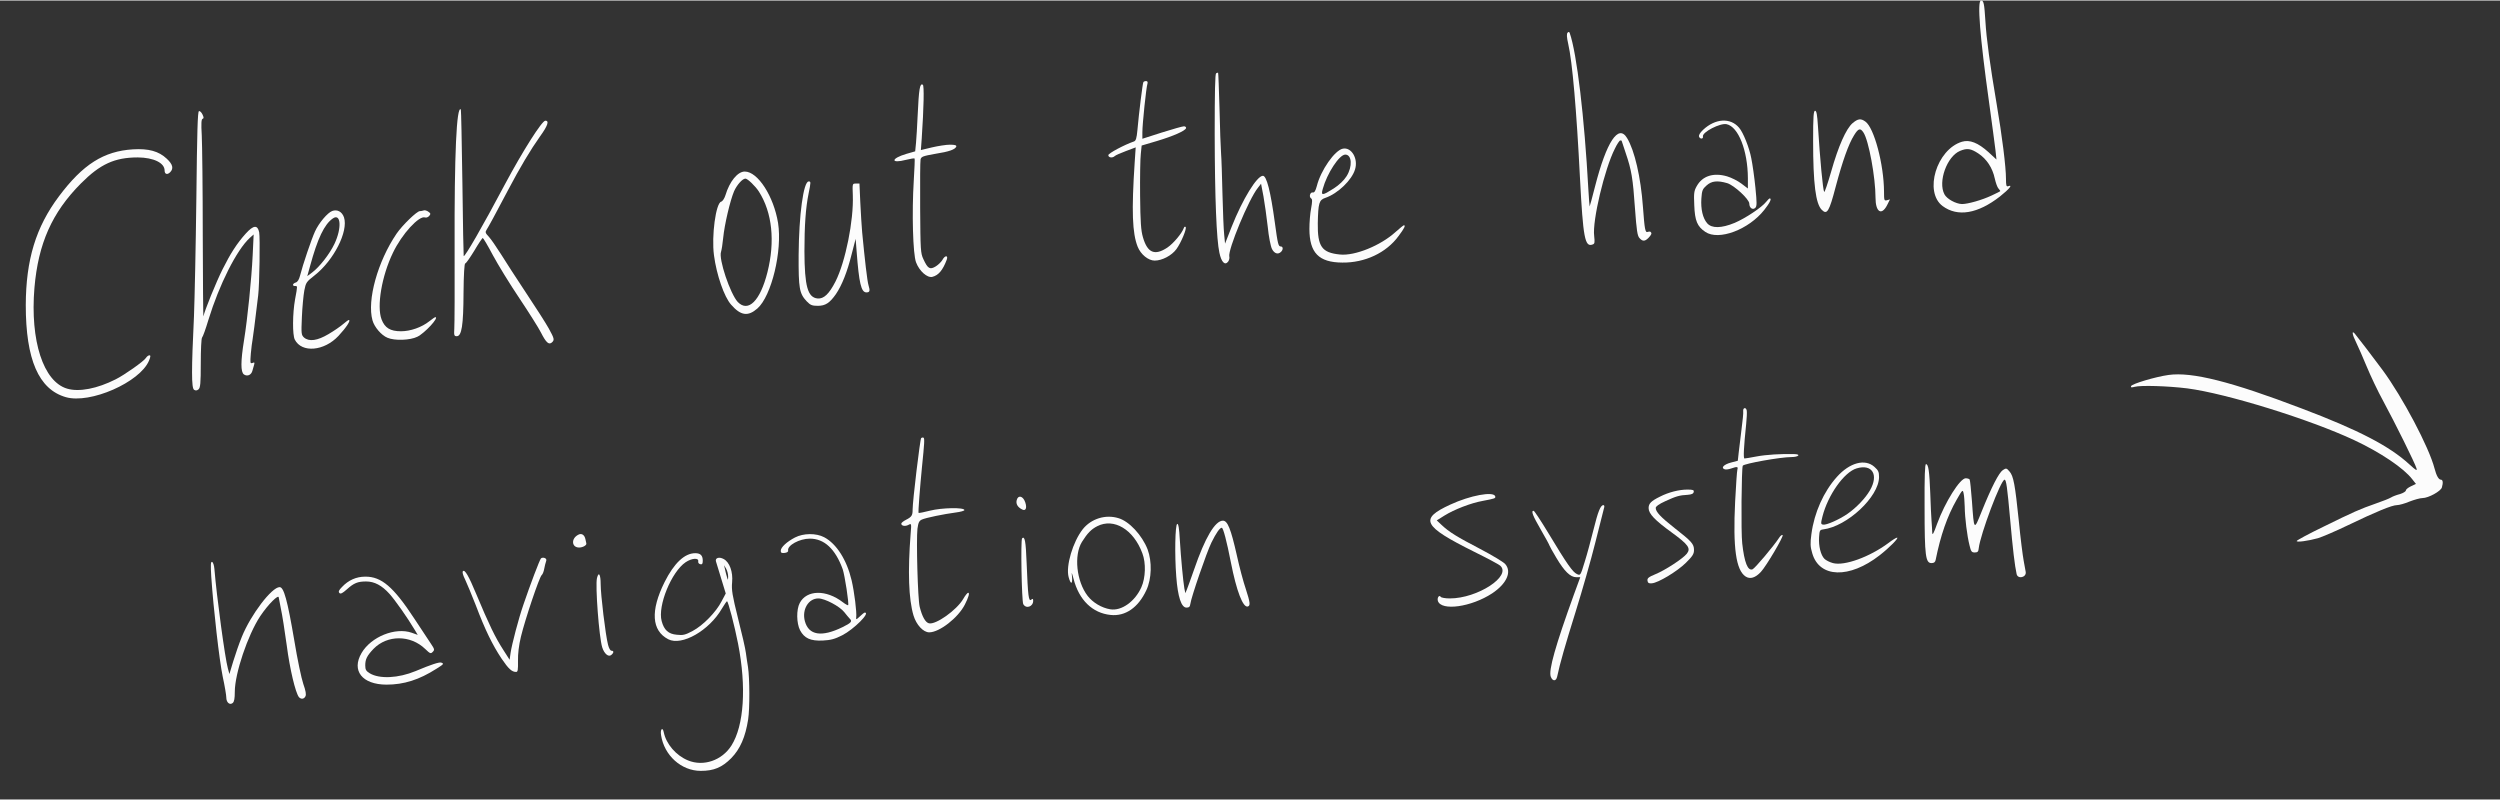 <svg width="375" height="120" viewBox="0 0 97 31" fill="none" xmlns="http://www.w3.org/2000/svg">
<rect x="0" y="0" width="97" height="31" fill="#333333" stroke="none"/>
<g id="Frame 1" clip-path="url(#clip0_1_42)">
<g id="Group">
<path id="Vector" d="M94.707 18.592C94.619 18.592 94.531 18.433 94.459 18.153C94.245 17.331 93.227 15.405 92.451 14.347C92.11 13.886 91.444 13.014 91.362 12.921C91.24 12.784 91.268 12.965 91.411 13.25C91.499 13.431 91.686 13.859 91.829 14.204C91.972 14.55 92.258 15.159 92.473 15.548C92.924 16.382 93.706 17.956 93.76 18.153C93.793 18.263 93.744 18.235 93.48 17.994C92.71 17.287 91.505 16.661 89.304 15.828C86.569 14.786 85.051 14.402 84.143 14.528C83.631 14.599 82.718 14.873 82.685 14.961C82.668 15.016 82.701 15.022 82.822 14.989C83.059 14.923 84.115 14.956 84.864 15.049C86.388 15.246 89.634 16.256 91.34 17.056C92.363 17.533 93.271 18.148 93.596 18.575L93.739 18.756L93.54 18.85C93.436 18.899 93.348 18.97 93.348 19.009C93.348 19.047 93.243 19.113 93.117 19.151C92.985 19.184 92.831 19.244 92.77 19.283C92.71 19.321 92.451 19.425 92.192 19.513C91.549 19.738 91.329 19.837 90.146 20.418C89.579 20.692 89.111 20.945 89.111 20.972C89.111 21.027 89.535 20.972 89.936 20.862C90.102 20.813 90.624 20.588 91.092 20.363C92.187 19.837 92.809 19.579 93.001 19.579C93.084 19.579 93.304 19.519 93.485 19.442C93.667 19.371 93.898 19.305 93.992 19.305C94.223 19.305 94.707 19.036 94.745 18.893C94.8 18.707 94.784 18.592 94.707 18.592Z" fill="#FCFCFC"/>
<path id="Vector_2" d="M78.52 21.745C78.481 21.537 78.393 20.846 78.332 20.21C78.184 18.778 78.124 18.449 77.969 18.274C77.854 18.137 77.837 18.137 77.711 18.219C77.557 18.323 77.276 18.866 76.891 19.82C76.588 20.577 76.594 20.588 76.511 19.42C76.478 18.987 76.44 18.614 76.423 18.586C76.407 18.559 76.335 18.537 76.269 18.537C76.049 18.537 75.466 19.464 75.158 20.308C75.026 20.681 74.976 20.769 74.971 20.648C74.971 20.561 74.954 20.347 74.943 20.182C74.932 20.018 74.905 19.535 74.894 19.113C74.861 18.257 74.822 17.989 74.729 17.989C74.685 17.989 74.668 18.46 74.674 19.678C74.674 21.553 74.712 21.828 74.943 21.828C75.042 21.828 75.086 21.789 75.103 21.707C75.295 20.747 75.554 20.007 75.917 19.371C76.143 18.976 76.154 18.965 76.187 19.118C76.209 19.206 76.225 19.436 76.231 19.634C76.236 20.073 76.324 20.775 76.418 21.142C76.473 21.378 76.5 21.416 76.621 21.416C76.731 21.416 76.764 21.383 76.775 21.252C76.836 20.709 77.634 18.592 77.777 18.592C77.843 18.592 77.881 18.877 77.997 20.166C78.096 21.285 78.173 21.932 78.245 22.255C78.294 22.464 78.635 22.382 78.597 22.168C78.591 22.146 78.558 21.959 78.52 21.745Z" fill="#FCFCFC"/>
<path id="Vector_3" d="M77.914 7.206C77.848 7.228 77.832 7.179 77.832 6.921C77.832 6.455 77.683 5.265 77.469 4.009C77.21 2.49 77.073 1.475 77.034 0.806C76.99 0.104 76.968 0 76.864 0C76.709 0 76.82 1.404 77.172 3.921C77.287 4.766 77.403 5.616 77.425 5.813L77.463 6.17L77.155 5.885C76.748 5.517 76.423 5.391 76.126 5.479C75.141 5.775 74.641 7.426 75.372 7.974C75.956 8.407 76.737 8.276 77.601 7.601C77.964 7.311 78.112 7.13 77.914 7.206ZM77.271 7.568C76.897 7.744 76.352 7.897 76.126 7.897C75.89 7.892 75.537 7.7 75.444 7.519C75.185 7.031 75.543 6.044 76.049 5.835C76.324 5.72 76.467 5.742 76.759 5.934C77.084 6.148 77.309 6.493 77.397 6.905C77.436 7.075 77.496 7.25 77.54 7.294C77.579 7.338 77.612 7.382 77.612 7.393C77.612 7.404 77.458 7.481 77.271 7.568Z" fill="#FCFCFC"/>
<path id="Vector_4" d="M73.606 20.84C73.573 20.84 73.419 20.934 73.271 21.049C72.55 21.586 71.565 21.948 71.119 21.828C70.993 21.795 70.844 21.718 70.789 21.663C70.646 21.52 70.558 21.169 70.58 20.824C70.597 20.566 70.608 20.539 70.734 20.522C71.669 20.407 72.902 19.256 72.907 18.493C72.907 18.29 72.88 18.23 72.726 18.093C72.363 17.769 71.769 17.928 71.273 18.482C70.756 19.058 70.393 19.87 70.283 20.698C70.233 21.071 70.239 21.192 70.316 21.449C70.591 22.404 71.752 22.442 72.929 21.526C73.304 21.235 73.694 20.84 73.606 20.84ZM72.555 19.003C72.374 19.316 72.022 19.683 71.68 19.919C71.361 20.139 70.866 20.358 70.74 20.336C70.646 20.319 70.641 20.303 70.712 20.018C70.927 19.179 71.554 18.296 72.038 18.153C72.643 17.972 72.902 18.4 72.555 19.003Z" fill="#FCFCFC"/>
<path id="Vector_5" d="M73.216 7.749C73.106 7.777 73.1 7.755 73.1 7.415C73.094 6.356 72.715 4.93 72.374 4.695C72.198 4.568 72.088 4.585 71.884 4.755C71.631 4.969 71.328 5.649 71.048 6.642C70.916 7.102 70.795 7.453 70.778 7.426C70.729 7.354 70.618 6.175 70.536 4.87C70.508 4.426 70.481 4.278 70.426 4.278C70.365 4.278 70.349 4.497 70.349 5.446C70.349 7.113 70.448 7.886 70.685 8.122C70.888 8.325 70.971 8.199 71.224 7.228C71.493 6.219 71.725 5.567 71.939 5.227C72.104 4.958 72.181 4.936 72.302 5.122C72.506 5.424 72.77 6.866 72.77 7.651C72.77 8.205 73.001 8.358 73.216 7.947L73.331 7.716L73.216 7.749Z" fill="#FCFCFC"/>
<path id="Vector_6" d="M69.623 17.599C69.122 17.583 68.517 17.621 68.148 17.692C67.922 17.736 67.713 17.769 67.686 17.769C67.636 17.769 67.658 17.331 67.752 16.426C67.774 16.217 67.785 15.987 67.774 15.915C67.752 15.768 67.62 15.789 67.636 15.938C67.647 15.992 67.614 16.316 67.57 16.645C67.526 16.98 67.477 17.385 67.46 17.555L67.427 17.857L67.158 17.928C66.888 18 66.761 18.131 66.91 18.186C66.954 18.208 67.07 18.192 67.163 18.159C67.405 18.076 67.444 18.082 67.411 18.197C67.394 18.246 67.356 18.811 67.323 19.447C67.235 21.241 67.356 22.102 67.73 22.349C67.906 22.464 68.11 22.398 68.324 22.168C68.533 21.943 69.216 20.786 69.166 20.742C69.144 20.72 69.083 20.764 69.034 20.84C68.819 21.169 68.088 22.036 67.999 22.069C67.812 22.14 67.68 21.8 67.598 21.06C67.548 20.648 67.57 18.131 67.62 18.049C67.675 17.967 69.083 17.714 69.507 17.714C69.782 17.714 69.892 17.605 69.623 17.599Z" fill="#FCFCFC"/>
<path id="Vector_7" d="M68.665 7.678C68.649 7.678 68.583 7.738 68.528 7.81C68.357 8.029 67.719 8.451 67.306 8.627C66.789 8.841 66.415 8.846 66.239 8.643C66.068 8.446 65.986 8.1 66.013 7.684C66.035 7.371 66.057 7.316 66.211 7.179C66.409 6.998 66.635 6.976 67.015 7.086C67.284 7.168 67.873 7.711 67.873 7.881C67.873 8.046 68.005 8.139 68.104 8.046C68.17 7.98 68.17 7.865 68.11 7.261C68.071 6.872 67.999 6.356 67.95 6.121C67.873 5.709 67.636 5.117 67.477 4.936C67.141 4.536 66.552 4.574 66.079 5.018C65.953 5.139 65.903 5.227 65.925 5.287C65.964 5.386 66.096 5.375 66.074 5.276C66.035 5.111 66.745 4.744 66.993 4.799C67.449 4.897 67.812 5.819 67.818 6.894V7.294L67.565 7.102C67.427 6.998 67.18 6.872 67.009 6.822C66.481 6.669 66.057 6.806 65.837 7.195C65.727 7.387 65.716 7.475 65.738 7.947C65.76 8.545 65.854 8.769 66.167 8.978C66.684 9.329 67.851 8.89 68.456 8.122C68.676 7.843 68.753 7.678 68.665 7.678Z" fill="#FCFCFC"/>
<path id="Vector_8" d="M65.469 18.976C65.144 18.976 64.737 19.08 64.407 19.25C64.06 19.42 63.966 19.519 63.966 19.694C63.966 19.914 64.209 20.166 64.874 20.648C65.513 21.115 65.612 21.257 65.447 21.466C65.293 21.658 64.605 22.107 64.225 22.261C63.961 22.371 63.911 22.415 63.922 22.508C63.933 22.595 63.972 22.623 64.093 22.612C64.335 22.595 65.067 22.157 65.413 21.817C65.672 21.559 65.727 21.477 65.727 21.318C65.727 21.087 65.639 20.988 64.973 20.468C64.429 20.04 64.242 19.837 64.242 19.689C64.242 19.628 64.363 19.541 64.616 19.425C65.034 19.233 65.166 19.195 65.48 19.179C65.634 19.168 65.705 19.135 65.716 19.069C65.733 18.992 65.689 18.976 65.469 18.976Z" fill="#FCFCFC"/>
<path id="Vector_9" d="M64.043 8.978C64.027 8.961 63.977 8.961 63.934 8.978C63.834 9.016 63.812 8.896 63.746 8.007C63.664 6.861 63.422 5.813 63.13 5.336C62.794 4.777 62.332 5.479 61.887 7.217C61.777 7.651 61.683 7.996 61.678 7.991C61.672 7.985 61.65 7.684 61.628 7.322C61.474 4.519 61.182 2.057 60.907 1.267C60.891 1.212 60.863 1.207 60.825 1.245C60.781 1.289 60.786 1.415 60.847 1.684C61.006 2.364 61.171 4.272 61.303 6.883C61.425 9.208 61.49 9.581 61.793 9.466C61.876 9.439 61.881 9.389 61.854 9.137C61.777 8.556 62.255 6.537 62.657 5.748C62.739 5.572 62.839 5.429 62.866 5.429C62.899 5.429 62.921 5.435 62.921 5.446C62.921 5.451 62.993 5.671 63.081 5.929C63.301 6.576 63.356 6.888 63.438 8.078C63.499 8.918 63.532 9.131 63.609 9.214C63.735 9.356 63.823 9.351 63.967 9.203C64.082 9.077 64.099 9.033 64.043 8.978Z" fill="#FCFCFC"/>
<path id="Vector_10" d="M62.211 19.579C62.101 19.579 62.002 19.826 61.826 20.539C61.727 20.934 61.578 21.493 61.485 21.784C61.325 22.31 61.32 22.316 61.188 22.255C61.023 22.184 60.786 21.844 60.093 20.692C59.796 20.199 59.532 19.798 59.504 19.798C59.394 19.798 59.471 19.99 59.785 20.533C59.966 20.846 60.115 21.12 60.115 21.137C60.115 21.153 60.236 21.372 60.39 21.63C60.698 22.146 60.929 22.376 61.16 22.376H61.314L61.067 23.051C60.352 25.03 60.076 25.996 60.17 26.237C60.242 26.424 60.379 26.418 60.418 26.232C60.528 25.71 60.726 25.025 61.133 23.72C61.386 22.908 61.733 21.696 61.898 21.032C62.063 20.369 62.217 19.771 62.233 19.705C62.261 19.628 62.25 19.579 62.211 19.579Z" fill="#FCFCFC"/>
<path id="Vector_11" d="M58.398 21.86C58.327 21.784 57.892 21.52 57.43 21.279C56.528 20.808 56.23 20.627 55.933 20.347L55.746 20.171L56.043 19.985C56.423 19.749 57.067 19.497 57.529 19.415C58.019 19.321 58.035 19.316 58.013 19.233C57.942 19.036 57.045 19.201 56.275 19.557C55.059 20.116 55.196 20.391 57.199 21.389C57.7 21.636 58.151 21.877 58.206 21.926C58.662 22.327 57.331 23.199 56.252 23.199C56.082 23.199 55.922 23.171 55.9 23.138C55.845 23.045 55.752 23.171 55.79 23.297C55.922 23.698 57.089 23.533 57.898 23.001C58.464 22.623 58.668 22.162 58.398 21.86Z" fill="#FCFCFC"/>
<path id="Vector_12" d="M54.47 8.72C54.453 8.72 54.305 8.841 54.145 8.983C53.567 9.51 52.566 9.916 51.988 9.855C51.284 9.784 51.119 9.548 51.13 8.638C51.147 7.854 51.179 7.738 51.427 7.656C51.906 7.492 52.456 6.965 52.577 6.548C52.704 6.131 52.434 5.682 52.104 5.748C51.79 5.808 51.245 6.587 51.092 7.201C51.042 7.387 50.998 7.459 50.937 7.448C50.833 7.426 50.778 7.618 50.871 7.678C50.921 7.705 50.921 7.799 50.871 8.067C50.833 8.259 50.805 8.616 50.805 8.857C50.805 9.79 51.169 10.162 52.082 10.168C52.957 10.179 53.788 9.79 54.261 9.142C54.492 8.835 54.547 8.72 54.47 8.72ZM52.247 6.817C52.142 6.982 51.961 7.157 51.746 7.294C51.306 7.574 51.245 7.579 51.323 7.311C51.488 6.707 51.966 5.978 52.197 5.978C52.456 5.978 52.483 6.444 52.247 6.817Z" fill="#FCFCFC"/>
<path id="Vector_13" d="M49.694 9.543C49.6 9.543 49.578 9.46 49.463 8.61C49.298 7.398 49.144 6.801 49.001 6.801C48.77 6.801 48.214 7.705 47.79 8.775L47.532 9.433L47.499 9.093C47.477 8.901 47.449 8.194 47.432 7.514C47.416 6.833 47.394 6.121 47.377 5.923C47.361 5.726 47.334 4.952 47.317 4.196C47.295 3.444 47.273 2.813 47.262 2.803C47.257 2.797 47.218 2.803 47.185 2.824C47.146 2.846 47.13 3.554 47.13 5.172C47.135 7.678 47.201 9.274 47.312 9.784C47.389 10.152 47.526 10.294 47.653 10.13C47.691 10.075 47.713 9.987 47.697 9.938C47.631 9.685 48.456 7.7 48.803 7.272L48.929 7.108L49.023 7.601C49.072 7.87 49.144 8.397 49.188 8.775C49.226 9.17 49.303 9.543 49.353 9.641C49.446 9.822 49.589 9.866 49.705 9.751C49.793 9.663 49.787 9.543 49.694 9.543Z" fill="#FCFCFC"/>
<path id="Vector_14" d="M48.34 22.842C48.247 22.573 48.087 21.976 47.988 21.52C47.757 20.5 47.631 20.182 47.449 20.182C47.146 20.182 46.756 20.84 46.332 22.074C46.217 22.409 46.09 22.749 46.057 22.837L45.991 22.996L45.953 22.809C45.908 22.552 45.82 21.641 45.776 20.906C45.754 20.484 45.721 20.292 45.677 20.308C45.595 20.336 45.573 21.504 45.639 22.349C45.699 23.149 45.837 23.555 46.035 23.555C46.134 23.555 46.172 23.522 46.184 23.418C46.217 23.155 46.816 21.416 47.003 21.032C47.19 20.654 47.328 20.457 47.405 20.457C47.46 20.457 47.598 20.978 47.757 21.795C47.977 22.919 48.23 23.572 48.417 23.511C48.522 23.478 48.505 23.352 48.34 22.842Z" fill="#FCFCFC"/>
<path id="Vector_15" d="M45.936 4.881C45.881 4.881 45.496 4.991 45.078 5.122L44.324 5.364V5.106C44.324 4.804 44.472 3.367 44.522 3.225C44.538 3.159 44.522 3.126 44.467 3.126C44.423 3.126 44.373 3.143 44.362 3.17C44.335 3.208 44.192 4.344 44.131 5.035C44.104 5.336 44.071 5.446 43.999 5.468C43.62 5.599 43.003 5.929 43.003 6C43.003 6.099 43.168 6.121 43.256 6.033C43.284 6.005 43.477 5.918 43.686 5.841L44.065 5.698L44.027 6.263C43.9 8.183 43.933 9.027 44.142 9.554C44.263 9.855 44.555 10.091 44.803 10.091C45.089 10.091 45.463 9.894 45.644 9.647C45.831 9.389 46.057 8.841 46.002 8.786C45.98 8.764 45.947 8.78 45.936 8.819C45.859 9.033 45.529 9.428 45.292 9.587C44.803 9.91 44.522 9.795 44.346 9.186C44.269 8.923 44.247 8.599 44.236 7.568C44.23 6.861 44.241 6.131 44.263 5.956L44.296 5.627L44.891 5.451C45.529 5.259 45.986 5.057 46.019 4.952C46.029 4.914 45.991 4.881 45.936 4.881Z" fill="#FCFCFC"/>
<path id="Vector_16" d="M44.527 21.296C44.313 20.747 43.812 20.204 43.394 20.084C42.893 19.93 42.338 20.106 42.013 20.511C41.628 21 41.347 21.943 41.463 22.371C41.54 22.667 41.622 22.661 41.595 22.365C41.573 22.151 41.578 22.162 41.655 22.442C41.864 23.259 42.387 23.769 43.091 23.84C43.664 23.901 44.164 23.555 44.478 22.881C44.687 22.436 44.703 21.773 44.527 21.296ZM44.285 22.765C44.038 23.319 43.515 23.692 43.08 23.621C42.745 23.566 42.404 23.363 42.2 23.1C41.765 22.535 41.661 21.52 41.98 21.005C42.194 20.665 42.338 20.517 42.574 20.396C43.218 20.067 43.983 20.522 44.324 21.449C44.467 21.822 44.45 22.398 44.285 22.765Z" fill="#FCFCFC"/>
<path id="Vector_17" d="M40.01 23.248C39.911 23.33 39.884 23.105 39.834 21.839C39.801 20.978 39.763 20.764 39.658 20.868C39.597 20.928 39.642 23.303 39.702 23.418C39.807 23.616 40.087 23.522 40.087 23.292C40.087 23.204 40.071 23.199 40.01 23.248Z" fill="#FCFCFC"/>
<path id="Vector_18" d="M39.779 19.469C39.697 19.223 39.504 19.173 39.449 19.382C39.41 19.53 39.482 19.656 39.653 19.744C39.796 19.826 39.856 19.694 39.779 19.469Z" fill="#FCFCFC"/>
<path id="Vector_19" d="M37.567 22.979C37.534 22.979 37.446 23.089 37.369 23.226C37.116 23.654 36.307 24.23 36.043 24.164C35.906 24.131 35.779 23.906 35.685 23.528C35.608 23.237 35.548 20.923 35.597 20.495C35.63 20.254 35.663 20.188 35.768 20.139C35.928 20.067 36.626 19.925 37.089 19.864C37.27 19.842 37.419 19.798 37.419 19.771C37.419 19.661 36.544 19.678 36.087 19.793C35.856 19.853 35.652 19.892 35.641 19.881C35.619 19.859 35.697 18.872 35.773 18.098C35.867 17.182 35.878 16.991 35.834 16.963C35.806 16.947 35.768 16.957 35.74 16.98C35.697 17.034 35.41 19.42 35.41 19.744C35.41 19.979 35.377 20.034 35.152 20.149C35.053 20.199 34.97 20.265 34.97 20.297C34.97 20.385 35.119 20.413 35.245 20.347C35.366 20.281 35.366 20.287 35.333 20.687C35.218 22.162 35.256 23.226 35.443 23.857C35.553 24.224 35.823 24.515 36.054 24.515C36.45 24.515 37.176 23.95 37.435 23.44C37.584 23.149 37.628 22.979 37.567 22.979Z" fill="#FCFCFC"/>
<path id="Vector_20" d="M36.857 5.594C36.714 5.594 36.401 5.643 36.164 5.698L35.73 5.802L35.763 5.353C35.845 4.119 35.861 3.307 35.806 3.269C35.691 3.197 35.653 3.406 35.603 4.497C35.586 4.876 35.559 5.336 35.542 5.517L35.509 5.852L35.168 5.95C34.557 6.131 34.547 6.34 35.157 6.181C35.328 6.137 35.476 6.115 35.487 6.131C35.498 6.153 35.482 6.543 35.454 6.993C35.377 8.237 35.421 9.839 35.542 10.157C35.669 10.497 35.977 10.771 36.175 10.722C36.412 10.662 36.577 10.47 36.731 10.064C36.802 9.877 36.665 9.877 36.566 10.064C36.522 10.14 36.406 10.256 36.307 10.316C36.082 10.453 35.999 10.409 35.828 10.036C35.718 9.806 35.713 9.685 35.702 8.035C35.697 7.075 35.702 6.23 35.718 6.164C35.746 6.055 35.818 6.033 36.28 5.95C36.835 5.863 37.061 5.78 37.105 5.665C37.116 5.616 37.05 5.594 36.857 5.594Z" fill="#FCFCFC"/>
<path id="Vector_21" d="M33.699 11.051C33.65 10.903 33.551 10.031 33.452 8.994C33.43 8.769 33.402 8.248 33.38 7.843L33.347 7.102H33.209C33.072 7.102 33.072 7.102 33.089 7.552C33.127 8.539 32.802 10.14 32.417 10.903C32.17 11.386 31.961 11.583 31.724 11.561C31.339 11.523 31.218 11.095 31.212 9.735C31.212 8.731 31.262 8.035 31.372 7.497C31.465 7.036 31.465 7.02 31.377 7.02C31.174 7.02 30.998 8.325 30.987 9.872C30.981 11.177 31.014 11.364 31.3 11.671C31.443 11.819 31.509 11.846 31.73 11.846C32.027 11.846 32.192 11.736 32.434 11.391C32.665 11.051 32.874 10.53 33.044 9.844L33.199 9.247L33.237 9.735C33.331 10.974 33.413 11.325 33.617 11.325C33.749 11.325 33.765 11.265 33.699 11.051Z" fill="#FCFCFC"/>
<path id="Vector_22" d="M33.556 23.747C33.534 23.747 33.446 23.813 33.364 23.895C33.226 24.027 33.209 24.032 33.221 23.939C33.248 23.742 33.149 22.957 33.044 22.502C32.857 21.707 32.456 21.076 31.977 20.824C31.663 20.66 31.174 20.665 30.844 20.835C30.53 21 30.293 21.213 30.293 21.351C30.293 21.427 30.326 21.449 30.448 21.433C30.535 21.422 30.59 21.389 30.579 21.34C30.541 21.142 31.02 20.879 31.421 20.879C31.983 20.879 32.412 21.279 32.698 22.069C32.775 22.294 32.951 23.424 32.907 23.462C32.896 23.473 32.802 23.424 32.703 23.347C32.054 22.848 31.3 22.864 31.031 23.374C30.893 23.632 30.904 24.164 31.042 24.433C31.207 24.745 31.449 24.855 31.922 24.833C32.23 24.817 32.384 24.778 32.676 24.63C33.127 24.4 33.782 23.747 33.556 23.747ZM32.692 24.312C31.878 24.712 31.377 24.63 31.229 24.082C31.108 23.632 31.366 23.199 31.752 23.199C32.005 23.199 32.582 23.506 32.758 23.731C32.841 23.835 32.934 23.95 32.973 23.988C33.078 24.087 33.028 24.148 32.692 24.312Z" fill="#FCFCFC"/>
<path id="Vector_23" d="M30.189 8.632C30.018 7.59 29.402 6.636 28.896 6.636C28.621 6.636 28.307 7.02 28.148 7.552C28.109 7.678 28.038 7.788 27.983 7.804C27.773 7.859 27.603 9.137 27.702 9.883C27.801 10.64 28.098 11.501 28.368 11.802C28.742 12.23 29.022 12.268 29.386 11.95C29.936 11.468 30.359 9.707 30.189 8.632ZM29.776 10.546C29.496 11.654 29.033 12.115 28.626 11.698C28.335 11.386 27.872 10.02 27.977 9.746C27.999 9.68 28.038 9.439 28.059 9.214C28.109 8.698 28.329 7.76 28.483 7.398C28.593 7.152 28.808 6.91 28.923 6.91C29.006 6.91 29.314 7.206 29.446 7.415C29.963 8.226 30.079 9.345 29.776 10.546Z" fill="#FCFCFC"/>
<path id="Vector_24" d="M29.022 25.859C28.995 25.71 28.962 25.464 28.94 25.31C28.923 25.162 28.786 24.559 28.637 23.977C28.412 23.073 28.379 22.87 28.406 22.573C28.445 22.168 28.307 21.789 28.076 21.669C27.905 21.575 27.74 21.625 27.779 21.762C27.795 21.811 27.889 22.113 27.983 22.431L28.159 23.007L27.999 23.308C27.784 23.731 27.278 24.246 26.877 24.46C26.59 24.614 26.502 24.636 26.26 24.608C25.936 24.581 25.765 24.427 25.672 24.076C25.512 23.489 26.051 22.168 26.602 21.795C26.838 21.636 27.113 21.614 27.091 21.756C27.08 21.811 27.113 21.86 27.174 21.872C27.245 21.888 27.267 21.855 27.267 21.734C27.267 21.532 27.179 21.444 26.976 21.444C26.563 21.444 26.156 21.828 25.787 22.562C25.231 23.676 25.281 24.449 25.93 24.784C26.453 25.052 27.515 24.449 28.01 23.594C28.104 23.44 28.192 23.308 28.208 23.308C28.252 23.308 28.5 24.252 28.637 24.954C28.967 26.637 28.868 28.135 28.379 28.908C28.01 29.489 27.289 29.731 26.695 29.484C26.227 29.292 25.848 28.848 25.754 28.392C25.71 28.168 25.611 28.272 25.65 28.508C25.771 29.292 26.436 29.89 27.19 29.89C27.696 29.89 28.015 29.758 28.373 29.396C28.72 29.04 28.923 28.573 29.028 27.893C29.094 27.477 29.088 26.286 29.022 25.859ZM28.208 22.376C28.186 22.299 28.148 22.168 28.131 22.074L28.093 21.91L28.175 22.047C28.219 22.124 28.252 22.261 28.252 22.349C28.247 22.508 28.247 22.508 28.208 22.376Z" fill="#FCFCFC"/>
<path id="Vector_25" d="M23.724 25.228C23.68 25.228 23.625 25.129 23.592 24.998C23.493 24.614 23.306 23.056 23.306 22.645C23.306 22.266 23.229 22.14 23.163 22.409C23.091 22.689 23.245 24.718 23.366 25.096C23.443 25.343 23.608 25.486 23.718 25.392C23.823 25.305 23.823 25.228 23.724 25.228Z" fill="#FCFCFC"/>
<path id="Vector_26" d="M22.717 20.912C22.684 20.731 22.563 20.654 22.431 20.731C22.15 20.879 22.178 21.224 22.469 21.224C22.612 21.224 22.767 21.137 22.75 21.065C22.744 21.043 22.728 20.978 22.717 20.912Z" fill="#FCFCFC"/>
<path id="Vector_27" d="M21.292 12.724C21.182 12.526 20.791 11.912 20.417 11.353C20.048 10.793 19.603 10.113 19.432 9.833C19.256 9.554 19.047 9.252 18.965 9.164C18.832 9.027 18.821 8.983 18.876 8.901C18.948 8.791 19.218 8.298 19.702 7.376C20.175 6.477 20.588 5.786 20.951 5.276C21.253 4.859 21.319 4.662 21.16 4.662C21.028 4.662 20.285 5.835 19.592 7.13C18.722 8.769 18.035 9.96 17.991 9.916C17.985 9.905 17.958 8.627 17.941 7.075C17.919 5.523 17.892 4.239 17.881 4.228C17.715 4.058 17.627 5.956 17.639 9.598C17.644 11.15 17.639 12.559 17.627 12.724C17.611 12.992 17.622 13.025 17.721 13.025C17.914 13.025 17.98 12.608 17.985 11.342C17.991 10.623 18.018 10.201 18.051 10.201C18.084 10.201 18.238 9.976 18.403 9.707C18.563 9.433 18.711 9.214 18.733 9.214C18.75 9.214 18.931 9.515 19.124 9.883C19.322 10.25 19.784 11.007 20.158 11.561C20.527 12.115 20.901 12.707 20.989 12.883C21.187 13.272 21.292 13.365 21.407 13.272C21.523 13.173 21.512 13.124 21.292 12.724Z" fill="#FCFCFC"/>
<path id="Vector_28" d="M21.132 21.63C21.083 21.608 21.017 21.619 20.989 21.647C20.94 21.696 20.571 22.667 20.307 23.445C20.125 23.966 19.861 24.976 19.812 25.305L19.773 25.579L19.531 25.201C19.212 24.707 18.981 24.23 18.469 23.007C18.189 22.332 18.035 22.069 17.963 22.14C17.93 22.173 17.958 22.288 18.046 22.464C18.117 22.612 18.304 23.067 18.464 23.473C18.821 24.416 19.102 24.992 19.454 25.524C19.729 25.93 19.856 26.051 20.026 26.051C20.092 26.051 20.103 25.968 20.098 25.628C20.092 25.343 20.131 25.025 20.213 24.68C20.378 23.999 20.929 22.365 21.017 22.294C21.055 22.266 21.099 22.151 21.116 22.047C21.138 21.943 21.165 21.811 21.187 21.762C21.215 21.696 21.193 21.652 21.132 21.63Z" fill="#FCFCFC"/>
<path id="Vector_29" d="M17.121 25.689C17.044 25.661 16.725 25.765 16.125 26.018C15.454 26.297 14.722 26.33 14.348 26.105C14.205 26.018 14.172 25.963 14.172 25.798C14.172 25.557 14.238 25.425 14.491 25.157C15.025 24.608 15.927 24.608 16.5 25.162C16.687 25.343 16.714 25.354 16.791 25.272C16.868 25.195 16.863 25.168 16.714 24.948C16.626 24.817 16.34 24.383 16.076 23.983C15.267 22.749 14.799 22.349 14.172 22.354C13.825 22.354 13.517 22.491 13.27 22.755C13.143 22.881 13.121 22.941 13.171 22.99C13.215 23.034 13.286 23.001 13.457 22.848C13.732 22.601 13.88 22.541 14.205 22.541C14.53 22.541 14.816 22.694 15.113 23.023C15.333 23.27 15.795 23.923 16.087 24.411L16.208 24.614L15.977 24.531C15.339 24.307 14.398 24.685 14.029 25.316C13.627 26.001 14.051 26.539 14.992 26.544C15.669 26.544 16.263 26.358 16.94 25.924C17.226 25.744 17.231 25.733 17.121 25.689Z" fill="#FCFCFC"/>
<path id="Vector_30" d="M16.89 12.285C16.874 12.285 16.769 12.356 16.659 12.444C16.362 12.68 15.927 12.833 15.559 12.833C15.14 12.833 14.931 12.702 14.805 12.373C14.612 11.868 14.81 10.689 15.245 9.79C15.592 9.06 16.263 8.331 16.494 8.418C16.538 8.435 16.61 8.407 16.654 8.358C16.714 8.281 16.714 8.259 16.62 8.194C16.56 8.15 16.477 8.128 16.439 8.144C16.395 8.161 16.329 8.172 16.29 8.172C16.175 8.172 15.614 8.715 15.388 9.044C14.656 10.119 14.233 11.632 14.453 12.411C14.524 12.669 14.799 12.992 15.036 13.086C15.316 13.206 15.911 13.184 16.191 13.047C16.477 12.91 17.055 12.285 16.89 12.285Z" fill="#FCFCFC"/>
<path id="Vector_31" d="M13.534 12.395C13.512 12.395 13.418 12.466 13.314 12.554C13.215 12.641 12.962 12.817 12.747 12.943C12.312 13.201 11.993 13.245 11.795 13.075C11.691 12.976 11.685 12.932 11.713 12.285C11.729 11.906 11.773 11.446 11.806 11.259C11.867 10.941 11.889 10.914 12.197 10.672C12.951 10.086 13.523 8.956 13.347 8.413C13.27 8.194 13.088 8.095 12.89 8.166C12.703 8.237 12.373 8.632 12.224 8.956C12.087 9.252 11.74 10.278 11.641 10.678C11.603 10.826 11.548 10.919 11.476 10.941C11.35 10.98 11.328 11.078 11.448 11.078C11.548 11.078 11.548 11.056 11.448 11.599C11.35 12.142 11.344 12.976 11.438 13.157C11.707 13.683 12.576 13.607 13.132 13.014C13.435 12.691 13.627 12.395 13.534 12.395ZM12.978 9.439C12.791 9.833 12.411 10.322 12.12 10.546L11.922 10.694L12.032 10.3C12.323 9.23 12.582 8.687 12.912 8.457C13.226 8.237 13.27 8.824 12.978 9.439Z" fill="#FCFCFC"/>
<path id="Vector_32" d="M11.768 26.517C11.696 26.308 11.537 25.552 11.421 24.844C11.152 23.265 11.014 22.76 10.849 22.76C10.541 22.765 9.732 23.829 9.385 24.685C9.281 24.937 9.132 25.37 9.05 25.639L8.901 26.133L8.841 25.913C8.731 25.519 8.406 23.127 8.318 22.047C8.307 21.915 8.268 21.795 8.23 21.784C8.175 21.762 8.169 21.888 8.197 22.354C8.279 23.577 8.51 25.606 8.642 26.237C8.72 26.593 8.78 26.956 8.78 27.038C8.78 27.235 8.912 27.35 9.028 27.257C9.088 27.208 9.11 27.082 9.11 26.824C9.11 26.111 9.616 24.614 10.095 23.89C10.403 23.429 10.816 23.018 10.816 23.166C10.816 23.182 10.854 23.374 10.898 23.594C10.948 23.813 11.047 24.449 11.124 25.009C11.245 25.946 11.465 26.857 11.597 27.027C11.68 27.12 11.795 27.109 11.85 26.999C11.889 26.928 11.861 26.78 11.768 26.517Z" fill="#FCFCFC"/>
<path id="Vector_33" d="M10.056 8.994C9.996 8.698 9.836 8.709 9.534 9.044C9.198 9.417 8.94 9.817 8.637 10.426C8.389 10.919 7.933 12.044 7.894 12.252C7.883 12.312 7.872 10.892 7.867 9.099C7.867 7.305 7.845 5.567 7.828 5.227C7.801 4.771 7.812 4.607 7.861 4.59C7.911 4.574 7.911 4.536 7.856 4.42C7.817 4.338 7.757 4.278 7.718 4.294C7.669 4.311 7.647 5.078 7.619 7.656C7.597 9.493 7.553 11.566 7.526 12.258C7.426 14.341 7.426 15.038 7.531 15.104C7.592 15.142 7.641 15.137 7.702 15.087C7.773 15.027 7.79 14.863 7.79 14.073C7.79 13.552 7.812 13.108 7.839 13.08C7.872 13.047 7.982 12.74 8.087 12.389C8.505 11.024 9.182 9.68 9.688 9.214L9.842 9.077L9.803 9.899C9.759 10.804 9.605 12.34 9.468 13.184C9.336 14.002 9.336 14.413 9.462 14.506C9.589 14.599 9.748 14.534 9.792 14.369C9.809 14.309 9.842 14.204 9.858 14.139C9.886 14.045 9.875 14.029 9.798 14.062C9.704 14.095 9.704 14.067 9.732 13.7C9.754 13.48 9.781 13.239 9.798 13.168C9.82 13.053 9.886 12.532 10.018 11.435C10.068 11.045 10.095 9.192 10.056 8.994Z" fill="#FCFCFC"/>
<path id="Vector_34" d="M6.469 6.137C6.161 5.846 5.765 5.737 5.154 5.775C4.026 5.846 3.217 6.356 2.288 7.596C1.391 8.791 1.006 10.058 1 11.819C1 13.93 1.501 15.087 2.552 15.389C3.492 15.663 5.429 14.813 5.781 13.974C5.847 13.815 5.847 13.766 5.798 13.766C5.759 13.766 5.699 13.809 5.66 13.87C5.583 13.996 4.829 14.528 4.488 14.698C3.773 15.06 3.069 15.197 2.607 15.06C1.682 14.791 1.165 13.201 1.336 11.15C1.484 9.428 2.018 8.226 3.14 7.097C3.889 6.345 4.45 6.088 5.347 6.088C5.963 6.093 6.387 6.301 6.387 6.598C6.387 6.74 6.491 6.773 6.601 6.663C6.744 6.521 6.706 6.356 6.469 6.137Z" fill="#FCFCFC"/>
</g>
</g>
<defs>
<clipPath id="clip0_1_42">
<rect width="97" height="31" fill="white"/>
</clipPath>
</defs>
</svg>
